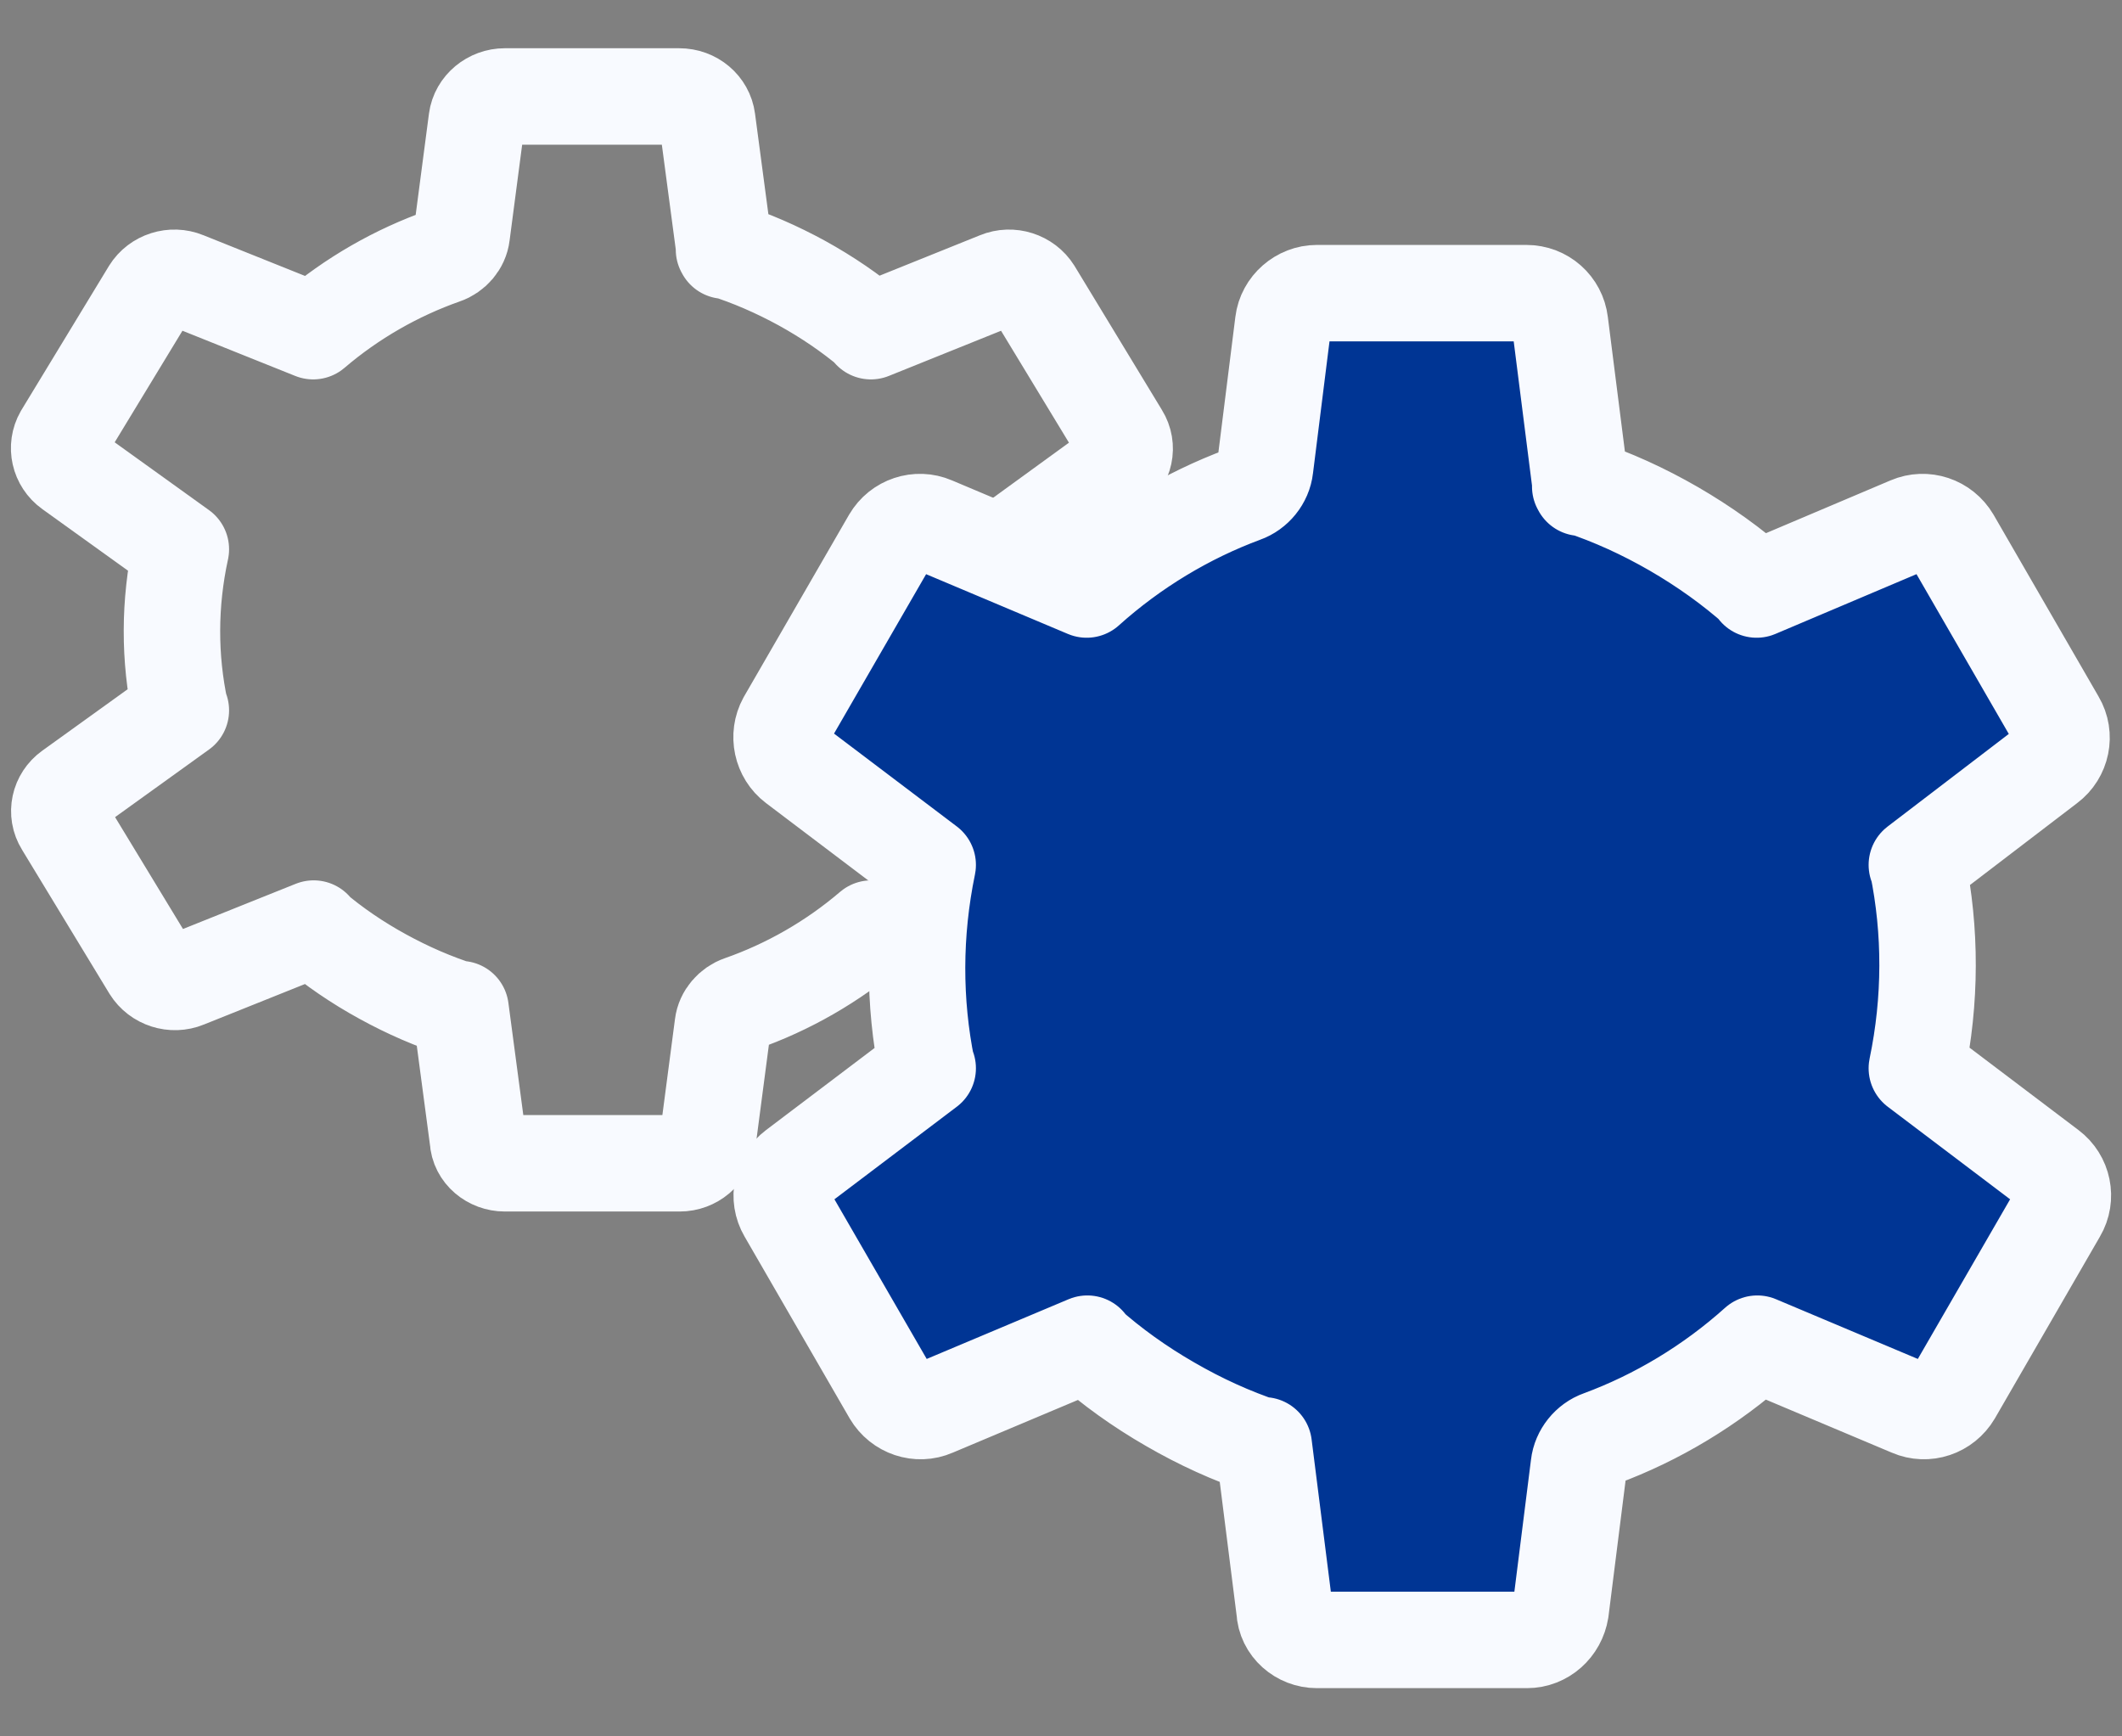 <svg width="22" height="18" viewBox="0 0 22 18" fill="none" xmlns="http://www.w3.org/2000/svg">
<rect x="0" y="0" width="22" height="18" fill="#808080" stroke="none"/>
<path d="M7.512 2.598L7.332 1.243C7.314 1.105 7.192 1 7.041 1H5.234C5.089 1 4.961 1.105 4.943 1.243L4.787 2.432C4.775 2.532 4.699 2.62 4.601 2.653C4.112 2.825 3.648 3.09 3.247 3.433L1.922 2.902C1.788 2.847 1.631 2.897 1.556 3.018L0.649 4.511C0.579 4.633 0.614 4.788 0.73 4.871L1.875 5.694C1.753 6.253 1.753 6.822 1.869 7.364H1.875L0.73 8.188C0.614 8.271 0.579 8.426 0.655 8.548L1.561 10.04C1.637 10.162 1.794 10.212 1.927 10.157L3.252 9.626L3.247 9.631C3.462 9.814 3.706 9.98 3.967 10.123C4.229 10.267 4.496 10.383 4.775 10.472V10.461L4.955 11.815C4.961 11.954 5.089 12.059 5.234 12.059H7.047C7.192 12.059 7.314 11.954 7.338 11.815L7.494 10.627C7.506 10.527 7.582 10.439 7.68 10.405C8.169 10.234 8.633 9.969 9.034 9.626L10.359 10.157C10.493 10.212 10.65 10.162 10.725 10.04L11.632 8.548C11.707 8.426 11.673 8.271 11.556 8.188L10.412 7.364C10.534 6.806 10.534 6.236 10.417 5.694H10.412L11.545 4.871C11.661 4.788 11.696 4.633 11.62 4.511L10.714 3.018C10.638 2.897 10.481 2.847 10.348 2.902L9.029 3.433L9.034 3.427C8.819 3.245 8.575 3.079 8.314 2.935C8.052 2.792 7.785 2.675 7.506 2.587" stroke="#F8FAFF" stroke-miterlimit="10" stroke-linecap="round" stroke-linejoin="round"/>
<path d="M16.39 5.056L16.173 3.346C16.152 3.172 16.006 3.039 15.824 3.039H13.653C13.479 3.039 13.325 3.172 13.304 3.346L13.116 4.847C13.102 4.973 13.011 5.084 12.892 5.126C12.306 5.343 11.748 5.678 11.266 6.111L9.674 5.44C9.514 5.371 9.325 5.433 9.235 5.587L8.146 7.472C8.062 7.625 8.104 7.821 8.243 7.926L9.618 8.966C9.472 9.671 9.472 10.39 9.611 11.074H9.618L8.243 12.114C8.104 12.219 8.062 12.414 8.152 12.568L9.241 14.452C9.332 14.606 9.521 14.669 9.681 14.599L11.273 13.929L11.266 13.936C11.524 14.166 11.817 14.376 12.132 14.557C12.446 14.739 12.767 14.885 13.102 14.997V14.983L13.318 16.693C13.325 16.868 13.479 17 13.653 17H15.831C16.006 17 16.152 16.868 16.18 16.693L16.369 15.192C16.383 15.067 16.473 14.955 16.592 14.913C17.178 14.697 17.737 14.362 18.219 13.929L19.81 14.599C19.971 14.669 20.159 14.606 20.25 14.452L21.339 12.568C21.43 12.414 21.388 12.219 21.248 12.114L19.873 11.074C20.02 10.369 20.02 9.65 19.88 8.966H19.873L21.234 7.926C21.374 7.821 21.416 7.625 21.325 7.472L20.236 5.587C20.145 5.433 19.957 5.371 19.796 5.44L18.212 6.111L18.219 6.104C17.96 5.873 17.667 5.664 17.353 5.482C17.039 5.301 16.718 5.154 16.383 5.043" fill="#003594"/>
<path d="M16.39 5.056L16.173 3.346C16.152 3.172 16.006 3.039 15.824 3.039H13.653C13.479 3.039 13.325 3.172 13.304 3.346L13.116 4.847C13.102 4.973 13.011 5.084 12.892 5.126C12.306 5.343 11.748 5.678 11.266 6.111L9.674 5.44C9.514 5.371 9.325 5.433 9.235 5.587L8.146 7.472C8.062 7.625 8.104 7.821 8.243 7.926L9.618 8.966C9.472 9.671 9.472 10.39 9.611 11.074H9.618L8.243 12.114C8.104 12.219 8.062 12.414 8.152 12.568L9.241 14.452C9.332 14.606 9.521 14.669 9.681 14.599L11.273 13.929L11.266 13.936C11.524 14.166 11.817 14.376 12.132 14.557C12.446 14.739 12.767 14.885 13.102 14.997V14.983L13.318 16.693C13.325 16.868 13.479 17 13.653 17H15.831C16.006 17 16.152 16.868 16.18 16.693L16.369 15.192C16.383 15.067 16.473 14.955 16.592 14.913C17.178 14.697 17.737 14.362 18.219 13.929L19.81 14.599C19.971 14.669 20.159 14.606 20.25 14.452L21.339 12.568C21.43 12.414 21.388 12.219 21.248 12.114L19.873 11.074C20.02 10.369 20.02 9.65 19.88 8.966H19.873L21.234 7.926C21.374 7.821 21.416 7.625 21.325 7.472L20.236 5.587C20.145 5.433 19.957 5.371 19.796 5.44L18.212 6.111L18.219 6.104C17.96 5.873 17.667 5.664 17.353 5.482C17.039 5.301 16.718 5.154 16.383 5.043" stroke="#F8FAFF" stroke-miterlimit="10" stroke-linecap="round" stroke-linejoin="round"/>
</svg>
